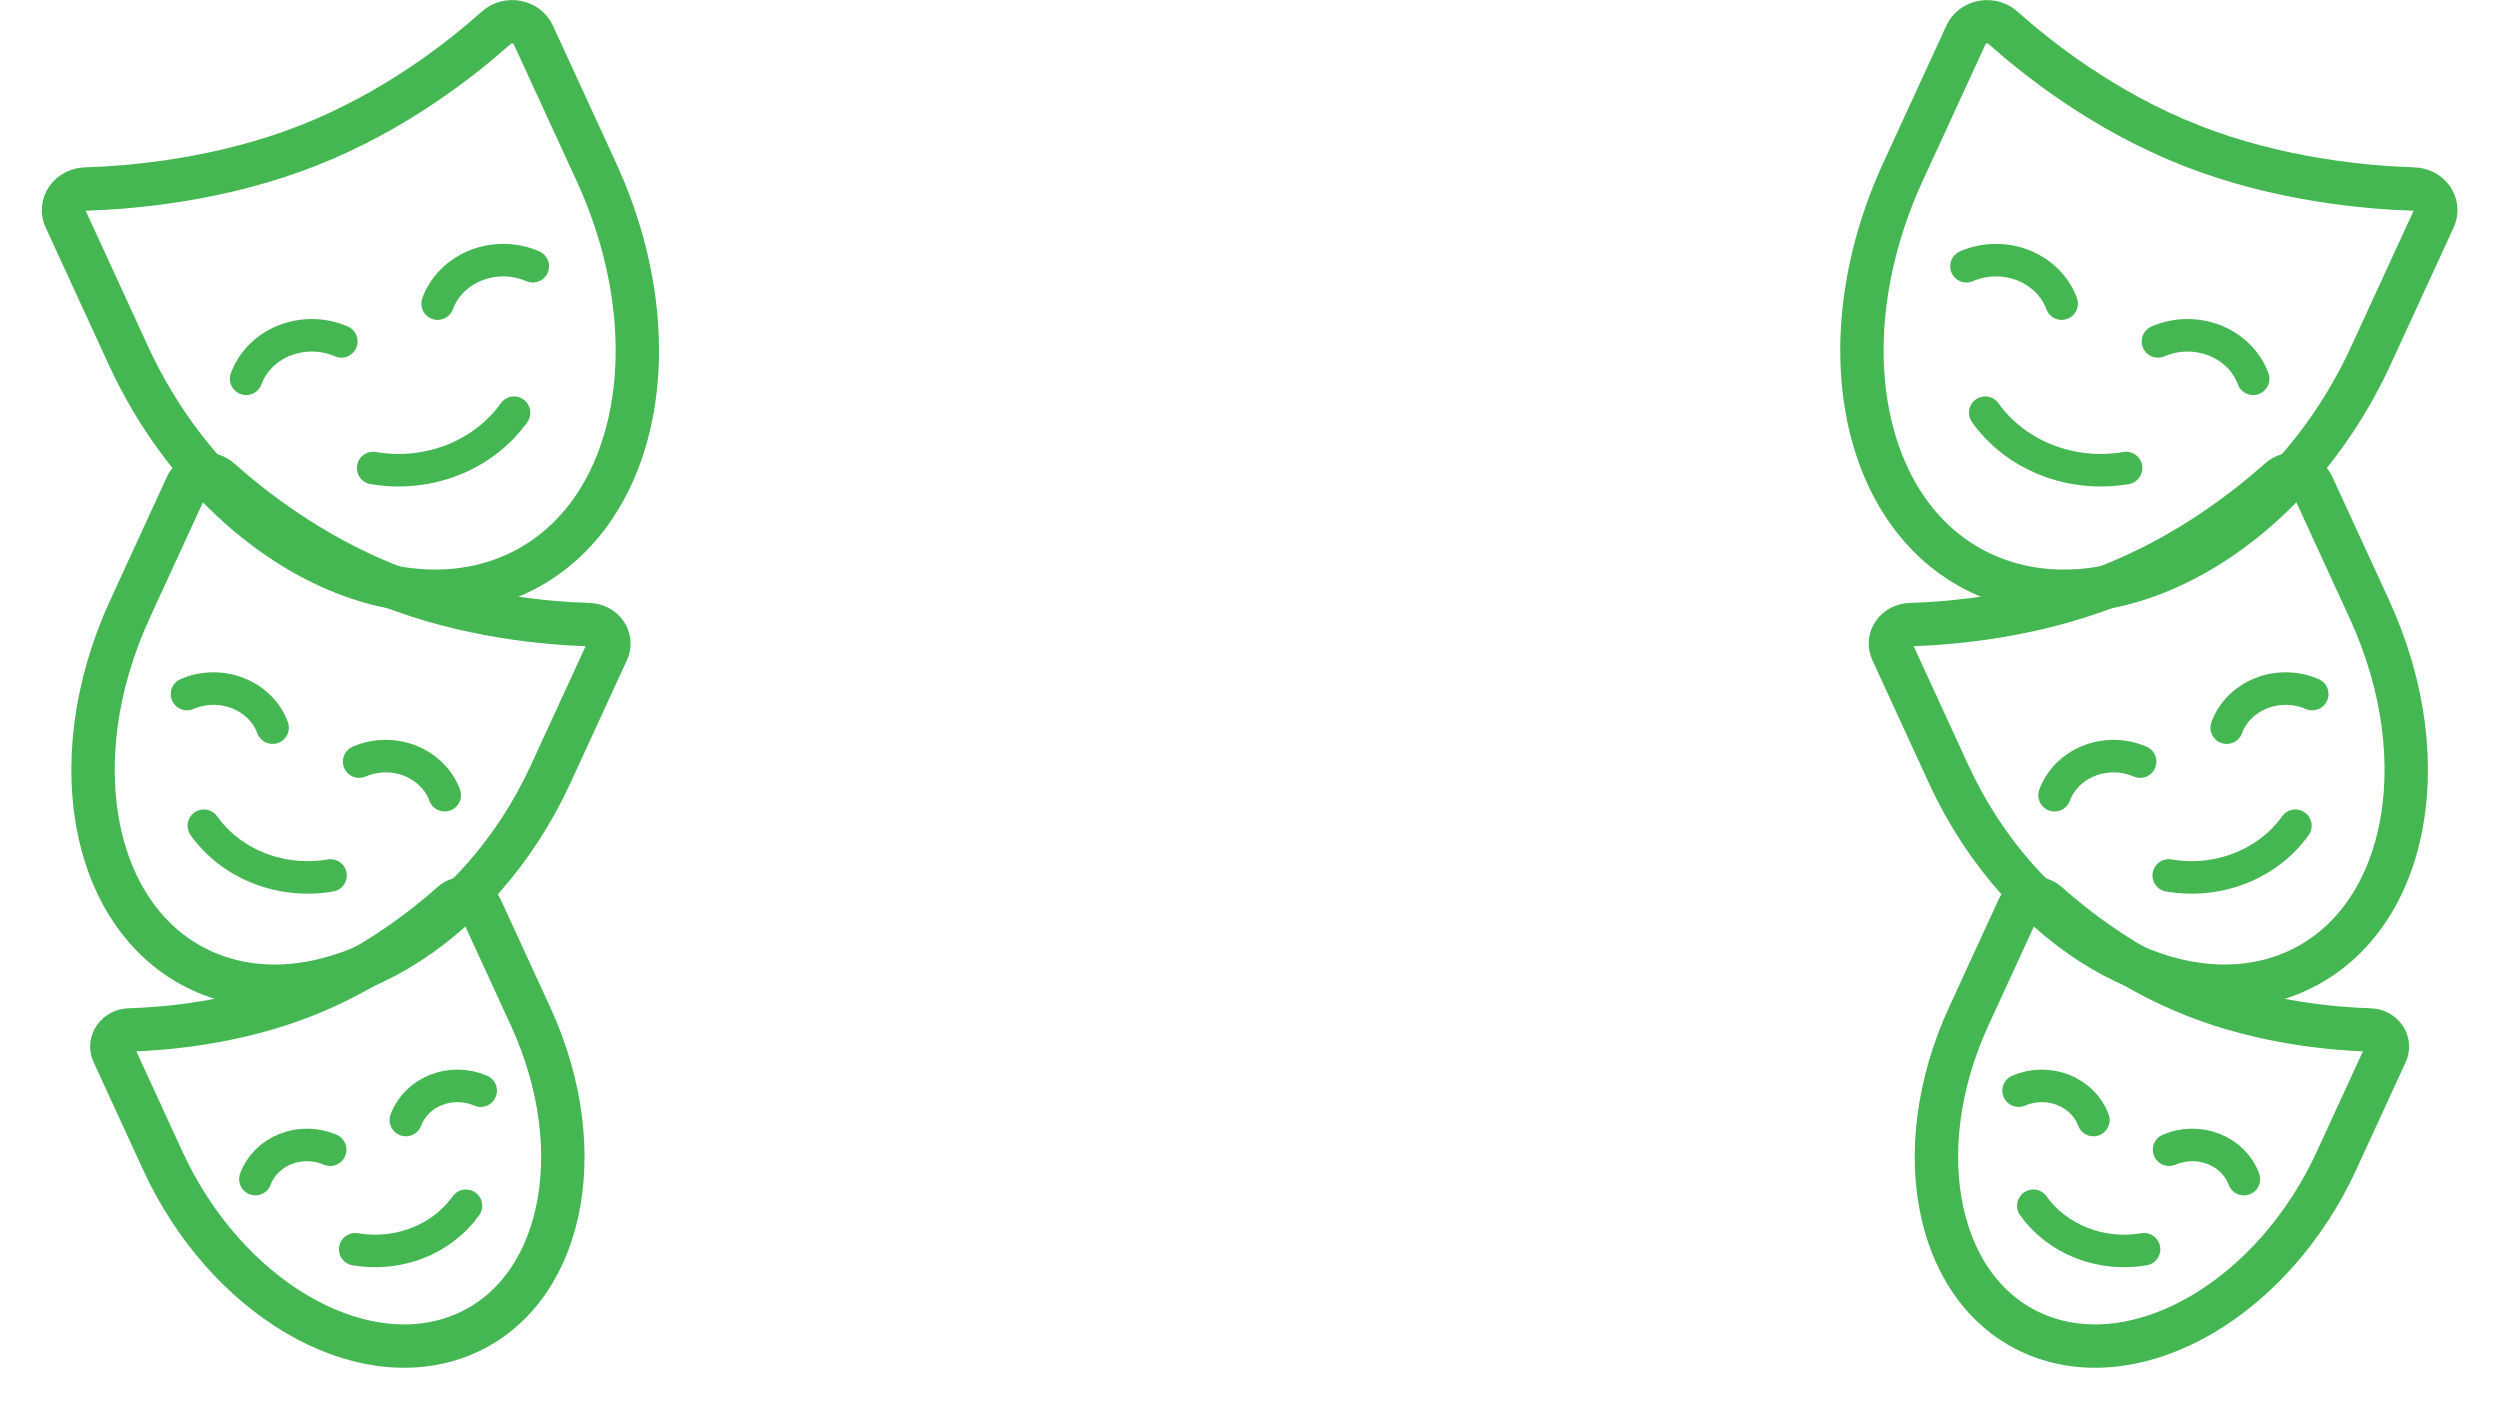 <svg width="1153" height="650" viewBox="0 0 1153 650" fill="none" xmlns="http://www.w3.org/2000/svg">
<path d="M172.097 215.864C184.444 217.992 197.196 216.706 208.755 212.166C220.314 207.626 230.166 200.034 237.077 190.342" stroke="#44B752" stroke-width="15" stroke-linecap="round" stroke-linejoin="round"/>
<path d="M157.408 157.452C153.335 155.68 148.902 154.723 144.401 154.644C139.899 154.565 135.43 155.365 131.287 156.993C127.143 158.62 123.418 161.038 120.356 164.088C117.294 167.138 114.963 170.752 113.516 174.692" stroke="#44B752" stroke-width="15" stroke-linecap="round" stroke-linejoin="round"/>
<path d="M245.719 122.798C241.646 121.026 237.213 120.069 232.712 119.99C228.21 119.911 223.741 120.711 219.598 122.339C215.454 123.966 211.729 126.384 208.667 129.434C205.605 132.484 203.274 136.097 201.827 140.038" stroke="#44B752" stroke-width="15" stroke-linecap="round" stroke-linejoin="round"/>
<path d="M30.165 100.81C29.467 99.339 29.173 97.731 29.311 96.129C29.45 94.528 30.015 92.983 30.956 91.632C31.898 90.282 33.187 89.168 34.708 88.391C36.229 87.613 37.935 87.196 39.673 87.176C61.208 86.476 101.732 83.001 142.068 67.158C182.405 51.314 213.237 26.763 228.728 12.92C229.949 11.777 231.458 10.932 233.12 10.459C234.781 9.987 236.544 9.902 238.249 10.213C239.955 10.524 241.55 11.22 242.894 12.239C244.237 13.259 245.286 14.57 245.947 16.056L274.97 79.169C311.809 159.278 293.36 243.177 233.775 266.581C174.19 289.984 96.027 244.032 59.188 163.923L30.165 100.81Z" stroke="#44B752" stroke-width="20" stroke-linecap="round" stroke-linejoin="round"/>
<path d="M152.437 403.762C141.337 405.675 129.874 404.519 119.483 400.437C109.092 396.356 100.235 389.531 94.022 380.818" stroke="#44B752" stroke-width="15" stroke-linecap="round" stroke-linejoin="round"/>
<path d="M165.642 351.252C169.304 349.659 173.288 348.799 177.335 348.727C181.382 348.656 185.399 349.376 189.124 350.839C192.849 352.302 196.197 354.475 198.95 357.217C201.703 359.959 203.799 363.208 205.099 366.75" stroke="#44B752" stroke-width="15" stroke-linecap="round" stroke-linejoin="round"/>
<path d="M86.253 320.099C89.915 318.506 93.9 317.646 97.946 317.575C101.993 317.504 106.01 318.223 109.735 319.686C113.46 321.15 116.809 323.323 119.562 326.065C122.315 328.807 124.41 332.055 125.71 335.597" stroke="#44B752" stroke-width="15" stroke-linecap="round" stroke-linejoin="round"/>
<path d="M280.028 300.332C280.656 299.009 280.92 297.564 280.796 296.124C280.672 294.684 280.164 293.296 279.317 292.082C278.471 290.868 277.312 289.866 275.944 289.167C274.577 288.468 273.043 288.093 271.481 288.075C252.121 287.447 215.692 284.322 179.431 270.08C143.17 255.837 115.453 233.767 101.527 221.322C100.429 220.295 99.073 219.535 97.579 219.11C96.085 218.685 94.501 218.609 92.968 218.888C91.435 219.168 90 219.793 88.793 220.71C87.585 221.627 86.642 222.805 86.047 224.141L59.957 280.877C26.84 352.893 43.425 428.315 96.99 449.354C150.555 470.393 220.821 429.084 253.938 357.068L280.028 300.332Z" stroke="#44B752" stroke-width="20" stroke-linecap="round" stroke-linejoin="round"/>
<path d="M163.826 576.157C173.53 577.83 183.552 576.819 192.637 573.25C201.722 569.682 209.466 563.715 214.897 556.098" stroke="#44B752" stroke-width="15" stroke-linecap="round" stroke-linejoin="round"/>
<path d="M152.281 530.249C149.079 528.856 145.596 528.104 142.058 528.042C138.52 527.98 135.007 528.609 131.751 529.888C128.494 531.167 125.567 533.068 123.16 535.465C120.753 537.862 118.921 540.702 117.784 543.799" stroke="#44B752" stroke-width="15" stroke-linecap="round" stroke-linejoin="round"/>
<path d="M221.69 503.015C218.488 501.622 215.004 500.87 211.466 500.808C207.928 500.746 204.416 501.375 201.16 502.654C197.903 503.933 194.975 505.833 192.568 508.23C190.161 510.628 188.329 513.468 187.192 516.565" stroke="#44B752" stroke-width="15" stroke-linecap="round" stroke-linejoin="round"/>
<path d="M52.273 485.731C51.724 484.575 51.493 483.311 51.602 482.052C51.711 480.793 52.155 479.579 52.895 478.518C53.635 477.456 54.648 476.581 55.844 475.97C57.039 475.359 58.38 475.031 59.746 475.015C76.672 474.465 108.522 471.734 140.225 459.281C171.927 446.829 196.16 427.533 208.335 416.653C209.295 415.755 210.481 415.09 211.787 414.719C213.093 414.348 214.478 414.281 215.819 414.525C217.159 414.769 218.413 415.317 219.469 416.118C220.525 416.919 221.349 417.95 221.869 419.118L244.68 468.722C273.634 531.684 259.134 597.626 212.302 616.02C165.47 634.414 104.038 598.298 75.084 535.335L52.273 485.731Z" stroke="#44B752" stroke-width="20" stroke-linecap="round" stroke-linejoin="round"/>
<path d="M980.569 215.864C968.222 217.992 955.471 216.706 943.912 212.166C932.353 207.626 922.501 200.034 915.589 190.342" stroke="#44B752" stroke-width="15" stroke-linecap="round" stroke-linejoin="round"/>
<path d="M995.258 157.452C999.332 155.68 1003.76 154.723 1008.27 154.644C1012.77 154.565 1017.24 155.365 1021.38 156.993C1025.52 158.62 1029.25 161.038 1032.31 164.088C1035.37 167.138 1037.7 170.752 1039.15 174.692" stroke="#44B752" stroke-width="15" stroke-linecap="round" stroke-linejoin="round"/>
<path d="M906.947 122.798C911.021 121.026 915.454 120.069 919.955 119.99C924.456 119.911 928.925 120.711 933.069 122.339C937.212 123.966 940.937 126.384 943.999 129.434C947.062 132.484 949.393 136.097 950.839 140.038" stroke="#44B752" stroke-width="15" stroke-linecap="round" stroke-linejoin="round"/>
<path d="M1122.5 100.81C1123.2 99.339 1123.49 97.731 1123.36 96.129C1123.22 94.528 1122.65 92.983 1121.71 91.632C1120.77 90.282 1119.48 89.168 1117.96 88.391C1116.44 87.613 1114.73 87.196 1112.99 87.176C1091.46 86.476 1050.93 83.001 1010.6 67.158C970.262 51.314 939.43 26.763 923.939 12.92C922.717 11.777 921.208 10.932 919.547 10.459C917.885 9.987 916.123 9.902 914.417 10.213C912.712 10.524 911.116 11.22 909.773 12.239C908.43 13.259 907.38 14.57 906.719 16.056L877.696 79.169C840.857 159.278 859.306 243.177 918.892 266.581C978.477 289.984 1056.64 244.032 1093.48 163.923L1122.5 100.81Z" stroke="#44B752" stroke-width="20" stroke-linecap="round" stroke-linejoin="round"/>
<path d="M1000.23 403.762C1011.33 405.675 1022.79 404.519 1033.18 400.437C1043.57 396.356 1052.43 389.531 1058.64 380.818" stroke="#44B752" stroke-width="15" stroke-linecap="round" stroke-linejoin="round"/>
<path d="M987.025 351.252C983.363 349.659 979.378 348.799 975.332 348.727C971.285 348.656 967.268 349.376 963.543 350.839C959.818 352.302 956.469 354.475 953.716 357.217C950.963 359.959 948.868 363.208 947.567 366.75" stroke="#44B752" stroke-width="15" stroke-linecap="round" stroke-linejoin="round"/>
<path d="M1066.41 320.099C1062.75 318.506 1058.77 317.646 1054.72 317.575C1050.67 317.504 1046.66 318.223 1042.93 319.686C1039.21 321.15 1035.86 323.323 1033.1 326.065C1030.35 328.807 1028.26 332.055 1026.96 335.597" stroke="#44B752" stroke-width="15" stroke-linecap="round" stroke-linejoin="round"/>
<path d="M872.638 300.332C872.01 299.009 871.746 297.564 871.87 296.124C871.994 294.684 872.502 293.296 873.349 292.082C874.196 290.868 875.354 289.866 876.722 289.167C878.089 288.468 879.623 288.093 881.185 288.075C900.545 287.447 936.974 284.322 973.235 270.08C1009.5 255.837 1037.21 233.767 1051.14 221.322C1052.24 220.295 1053.59 219.535 1055.09 219.11C1056.58 218.685 1058.16 218.609 1059.7 218.888C1061.23 219.168 1062.67 219.793 1063.87 220.71C1065.08 221.627 1066.02 222.805 1066.62 224.141L1092.71 280.877C1125.83 352.893 1109.24 428.315 1055.68 449.354C1002.11 470.393 931.845 429.084 898.728 357.068L872.638 300.332Z" stroke="#44B752" stroke-width="20" stroke-linecap="round" stroke-linejoin="round"/>
<path d="M988.841 576.157C979.137 577.83 969.114 576.819 960.029 573.25C950.944 569.682 943.201 563.715 937.769 556.098" stroke="#44B752" stroke-width="15" stroke-linecap="round" stroke-linejoin="round"/>
<path d="M1000.39 530.249C1003.59 528.856 1007.07 528.104 1010.61 528.042C1014.15 527.98 1017.66 528.609 1020.92 529.888C1024.17 531.167 1027.1 533.068 1029.51 535.465C1031.91 537.862 1033.75 540.702 1034.88 543.799" stroke="#44B752" stroke-width="15" stroke-linecap="round" stroke-linejoin="round"/>
<path d="M930.977 503.015C934.178 501.622 937.662 500.87 941.2 500.808C944.738 500.746 948.25 501.375 951.507 502.654C954.764 503.933 957.691 505.833 960.098 508.23C962.505 510.628 964.337 513.468 965.474 516.565" stroke="#44B752" stroke-width="15" stroke-linecap="round" stroke-linejoin="round"/>
<path d="M1100.39 485.731C1100.94 484.575 1101.17 483.311 1101.06 482.052C1100.96 480.793 1100.51 479.579 1099.77 478.518C1099.03 477.456 1098.02 476.581 1096.82 475.97C1095.63 475.359 1094.29 475.031 1092.92 475.015C1075.99 474.465 1044.14 471.734 1012.44 459.281C980.739 446.829 956.507 427.533 944.331 416.653C943.371 415.755 942.185 415.09 940.879 414.719C939.573 414.348 938.188 414.281 936.848 414.525C935.507 414.769 934.253 415.317 933.197 416.118C932.142 416.919 931.317 417.95 930.797 419.118L907.986 468.722C879.033 531.684 893.533 597.626 940.364 616.02C987.196 634.414 1048.63 598.298 1077.58 535.335L1100.39 485.731Z" stroke="#44B752" stroke-width="20" stroke-linecap="round" stroke-linejoin="round"/>
</svg>
